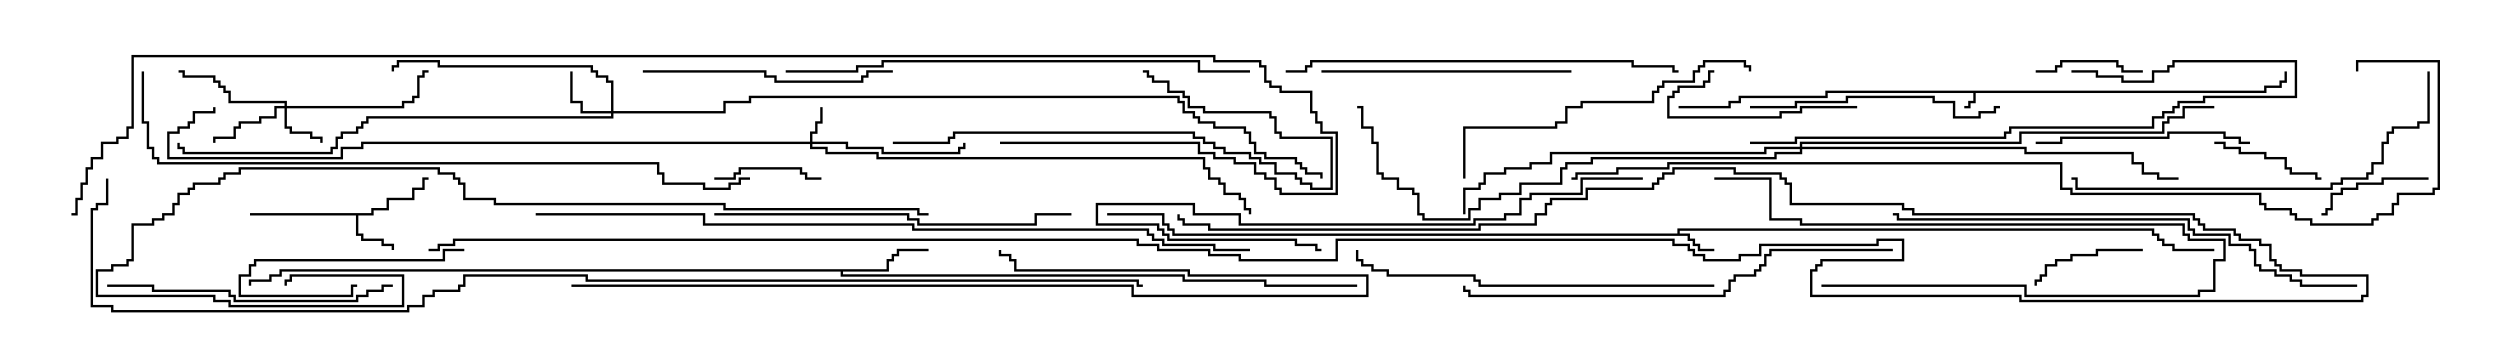 <svg version="1.1" width="105" height="15" xmlns="http://www.w3.org/2000/svg"><path d="M95.093,3.807L95.093,3.593L95.736,3.593L95.736,3.379L95.95,3.379L95.95,3L96.05,3L96.05,3.479L95.836,3.479L95.836,3.693L95.193,3.693L95.193,3.907L82.979,3.907L82.979,4.336L82.764,4.336L82.764,4.55L82.5,4.55L82.5,4.45L82.664,4.45L82.664,4.236L82.879,4.236L82.879,3.907L76.764,3.907L76.764,4.121L73.121,4.121L73.121,4.336L72.693,4.336L72.693,4.55L70.5,4.55L70.5,4.45L72.593,4.45L72.593,4.236L73.021,4.236L73.021,4.021L76.664,4.021L76.664,3.807z" stroke="none"/><path d="M70.45,9.807L70.45,9.593L90.479,9.593L90.479,9.807L90.693,9.807L90.693,10.021L90.907,10.021L90.907,10.236L91.336,10.236L91.336,10.45L93,10.45L93,10.55L91.236,10.55L91.236,10.336L90.807,10.336L90.807,10.121L90.593,10.121L90.593,9.907L90.379,9.907L90.379,9.693L70.55,9.693L70.55,9.807L70.979,9.807L70.979,10.021L71.193,10.021L71.193,10.236L71.407,10.236L71.407,10.45L72,10.45L72,10.55L71.307,10.55L71.307,10.336L71.093,10.336L71.093,10.121L70.879,10.121L70.879,9.907L49.236,9.907L49.236,9.693L49.021,9.693L49.021,9.479L48.807,9.479L48.807,9.05L46.5,9.05L46.5,8.95L48.907,8.95L48.907,9.379L49.121,9.379L49.121,9.593L49.336,9.593L49.336,9.807z" stroke="none"/><path d="M15.593,8.95L15.593,8.736L16.236,8.736L16.236,8.307L17.307,8.307L17.307,7.879L17.736,7.879L17.736,7.45L18,7.45L18,7.55L17.836,7.55L17.836,7.979L17.407,7.979L17.407,8.407L16.336,8.407L16.336,8.836L15.693,8.836L15.693,9.05L15.05,9.05L15.05,9.807L15.264,9.807L15.264,10.021L16.121,10.021L16.121,10.236L16.55,10.236L16.55,10.5L16.45,10.5L16.45,10.336L16.021,10.336L16.021,10.121L15.164,10.121L15.164,9.907L14.95,9.907L14.95,9.05L10.5,9.05L10.5,8.95z" stroke="none"/><path d="M37.236,11.307L37.236,10.879L37.45,10.879L37.45,10.664L37.664,10.664L37.664,10.45L39,10.45L39,10.55L37.764,10.55L37.764,10.764L37.55,10.764L37.55,10.979L37.336,10.979L37.336,11.407L35.407,11.407L35.407,11.521L49.764,11.521L49.764,11.736L53.193,11.736L53.193,11.95L57,11.95L57,12.05L53.093,12.05L53.093,11.836L49.664,11.836L49.664,11.621L35.307,11.621L35.307,11.407L11.836,11.407L11.836,11.621L11.407,11.621L11.407,11.836L10.55,11.836L10.55,12L10.45,12L10.45,11.736L11.307,11.736L11.307,11.521L11.736,11.521L11.736,11.307z" stroke="none"/><path d="M34.021,5.95L34.021,5.521L34.236,5.521L34.236,5.093L34.45,5.093L34.45,4.5L34.55,4.5L34.55,5.193L34.336,5.193L34.336,5.621L34.121,5.621L34.121,5.95L35.621,5.95L35.621,6.164L37.121,6.164L37.121,6.379L40.236,6.379L40.236,6.164L40.45,6.164L40.45,6L40.55,6L40.55,6.264L40.336,6.264L40.336,6.479L37.021,6.479L37.021,6.264L35.521,6.264L35.521,6.05L34.121,6.05L34.121,6.164L34.764,6.164L34.764,6.379L36.907,6.379L36.907,6.593L50.621,6.593L50.621,7.021L50.836,7.021L50.836,7.45L51.264,7.45L51.264,7.664L51.479,7.664L51.479,8.093L52.121,8.093L52.121,8.307L52.336,8.307L52.336,8.736L52.55,8.736L52.55,9L52.45,9L52.45,8.836L52.236,8.836L52.236,8.407L52.021,8.407L52.021,8.193L51.379,8.193L51.379,7.764L51.164,7.764L51.164,7.55L50.736,7.55L50.736,7.121L50.521,7.121L50.521,6.693L36.807,6.693L36.807,6.479L34.664,6.479L34.664,6.264L34.021,6.264L34.021,6.05L15.264,6.05L15.264,6.264L14.407,6.264L14.407,6.693L7.021,6.693L7.021,5.521L7.45,5.521L7.45,5.307L7.879,5.307L7.879,5.093L8.093,5.093L8.093,4.664L8.95,4.664L8.95,4.5L9.05,4.5L9.05,4.764L8.193,4.764L8.193,5.193L7.979,5.193L7.979,5.407L7.55,5.407L7.55,5.621L7.121,5.621L7.121,6.593L14.307,6.593L14.307,6.164L15.164,6.164L15.164,5.95z" stroke="none"/><path d="M11.95,4.45L11.95,4.336L9.593,4.336L9.593,3.907L9.379,3.907L9.379,3.693L9.164,3.693L9.164,3.479L8.95,3.479L8.95,3.264L7.664,3.264L7.664,3.05L7.5,3.05L7.5,2.95L7.764,2.95L7.764,3.164L9.05,3.164L9.05,3.379L9.264,3.379L9.264,3.593L9.479,3.593L9.479,3.807L9.693,3.807L9.693,4.236L12.05,4.236L12.05,4.45L16.879,4.45L16.879,4.236L17.307,4.236L17.307,4.021L17.521,4.021L17.521,3.164L17.736,3.164L17.736,2.95L18,2.95L18,3.05L17.836,3.05L17.836,3.264L17.621,3.264L17.621,4.121L17.407,4.121L17.407,4.336L16.979,4.336L16.979,4.55L12.05,4.55L12.05,5.307L12.264,5.307L12.264,5.521L13.121,5.521L13.121,5.736L13.55,5.736L13.55,6L13.45,6L13.45,5.836L13.021,5.836L13.021,5.621L12.164,5.621L12.164,5.407L11.95,5.407L11.95,4.55L11.621,4.55L11.621,4.979L10.979,4.979L10.979,5.193L10.121,5.193L10.121,5.407L9.907,5.407L9.907,5.836L9.05,5.836L9.05,6L8.95,6L8.95,5.736L9.807,5.736L9.807,5.307L10.021,5.307L10.021,5.093L10.879,5.093L10.879,4.879L11.521,4.879L11.521,4.45z" stroke="none"/><path d="M25.664,4.664L25.664,3.479L25.45,3.479L25.45,3.264L25.021,3.264L25.021,3.05L24.807,3.05L24.807,2.836L18.379,2.836L18.379,2.621L16.764,2.621L16.764,2.836L16.55,2.836L16.55,3L16.45,3L16.45,2.736L16.664,2.736L16.664,2.521L18.479,2.521L18.479,2.736L24.907,2.736L24.907,2.95L25.121,2.95L25.121,3.164L25.55,3.164L25.55,3.379L25.764,3.379L25.764,4.664L30.379,4.664L30.379,4.236L31.45,4.236L31.45,4.021L49.55,4.021L49.55,4.236L49.764,4.236L49.764,4.664L50.193,4.664L50.193,4.879L50.407,4.879L50.407,5.093L51.05,5.093L51.05,5.307L52.336,5.307L52.336,5.521L52.55,5.521L52.55,5.95L52.764,5.95L52.764,6.379L53.193,6.379L53.193,6.593L54.479,6.593L54.479,6.807L54.693,6.807L54.693,7.021L54.907,7.021L54.907,7.236L55.55,7.236L55.55,7.5L55.45,7.5L55.45,7.336L54.807,7.336L54.807,7.121L54.593,7.121L54.593,6.907L54.379,6.907L54.379,6.693L53.093,6.693L53.093,6.479L52.664,6.479L52.664,6.05L52.45,6.05L52.45,5.621L52.236,5.621L52.236,5.407L50.95,5.407L50.95,5.193L50.307,5.193L50.307,4.979L50.093,4.979L50.093,4.764L49.664,4.764L49.664,4.336L49.45,4.336L49.45,4.121L31.55,4.121L31.55,4.336L30.479,4.336L30.479,4.764L25.764,4.764L25.764,4.979L15.479,4.979L15.479,5.193L15.264,5.193L15.264,5.407L15.05,5.407L15.05,5.621L14.407,5.621L14.407,5.836L14.193,5.836L14.193,6.264L13.979,6.264L13.979,6.479L7.664,6.479L7.664,6.264L7.45,6.264L7.45,6L7.55,6L7.55,6.164L7.764,6.164L7.764,6.379L13.879,6.379L13.879,6.164L14.093,6.164L14.093,5.736L14.307,5.736L14.307,5.521L14.95,5.521L14.95,5.307L15.164,5.307L15.164,5.093L15.379,5.093L15.379,4.879L25.664,4.879L25.664,4.764L24.379,4.764L24.379,4.336L23.95,4.336L23.95,3L24.05,3L24.05,4.236L24.479,4.236L24.479,4.664z" stroke="none"/><path d="M75.593,6.164L75.593,5.95L84.807,5.95L84.807,5.521L90.807,5.521L90.807,5.093L91.021,5.093L91.021,4.879L91.664,4.879L91.664,4.45L93,4.45L93,4.55L91.764,4.55L91.764,4.979L91.121,4.979L91.121,5.193L90.907,5.193L90.907,5.621L84.907,5.621L84.907,6.05L75.693,6.05L75.693,6.164L85.121,6.164L85.121,6.379L89.621,6.379L89.621,6.807L90.05,6.807L90.05,7.236L90.693,7.236L90.693,7.45L91.5,7.45L91.5,7.55L90.593,7.55L90.593,7.336L89.95,7.336L89.95,6.907L89.521,6.907L89.521,6.479L85.021,6.479L85.021,6.264L75.693,6.264L75.693,6.479L74.621,6.479L74.621,6.693L66.907,6.693L66.907,6.907L65.836,6.907L65.836,7.121L65.621,7.121L65.621,7.764L63.907,7.764L63.907,8.193L63.05,8.193L63.05,8.407L62.193,8.407L62.193,8.836L61.764,8.836L61.764,9.264L59.736,9.264L59.736,9.05L59.521,9.05L59.521,8.193L59.307,8.193L59.307,7.979L58.664,7.979L58.664,7.55L58.021,7.55L58.021,7.336L57.807,7.336L57.807,6.05L57.593,6.05L57.593,5.407L57.164,5.407L57.164,4.55L57,4.55L57,4.45L57.264,4.45L57.264,5.307L57.693,5.307L57.693,5.95L57.907,5.95L57.907,7.236L58.121,7.236L58.121,7.45L58.764,7.45L58.764,7.879L59.407,7.879L59.407,8.093L59.621,8.093L59.621,8.95L59.836,8.95L59.836,9.164L61.664,9.164L61.664,8.736L62.093,8.736L62.093,8.307L62.95,8.307L62.95,8.093L63.807,8.093L63.807,7.664L65.521,7.664L65.521,7.021L65.736,7.021L65.736,6.807L66.807,6.807L66.807,6.593L74.521,6.593L74.521,6.379L75.593,6.379L75.593,6.264L74.193,6.264L74.193,6.479L65.193,6.479L65.193,6.907L64.336,6.907L64.336,7.121L63.264,7.121L63.264,7.336L62.407,7.336L62.407,7.764L62.193,7.764L62.193,7.979L61.55,7.979L61.55,9L61.45,9L61.45,7.879L62.093,7.879L62.093,7.664L62.307,7.664L62.307,7.236L63.164,7.236L63.164,7.021L64.236,7.021L64.236,6.807L65.093,6.807L65.093,6.379L74.093,6.379L74.093,6.164z" stroke="none"/><path d="M85.5,3.05L85.5,2.95L86.307,2.95L86.307,2.736L86.521,2.736L86.521,2.521L88.979,2.521L88.979,2.736L89.193,2.736L89.193,2.95L90,2.95L90,3.05L89.093,3.05L89.093,2.836L88.879,2.836L88.879,2.621L86.621,2.621L86.621,2.836L86.407,2.836L86.407,3.05z" stroke="none"/><path d="M30,7.55L30,7.45L30.807,7.45L30.807,7.236L31.021,7.236L31.021,7.021L33.693,7.021L33.693,7.236L33.907,7.236L33.907,7.45L34.5,7.45L34.5,7.55L33.807,7.55L33.807,7.336L33.593,7.336L33.593,7.121L31.121,7.121L31.121,7.336L30.907,7.336L30.907,7.55z" stroke="none"/><path d="M19.5,10.45L19.5,10.55L18.693,10.55L18.693,10.979L10.764,10.979L10.764,11.193L10.55,11.193L10.55,11.621L10.121,11.621L10.121,12.379L14.736,12.379L14.736,11.95L15,11.95L15,12.05L14.836,12.05L14.836,12.479L10.021,12.479L10.021,11.521L10.45,11.521L10.45,11.093L10.664,11.093L10.664,10.879L18.593,10.879L18.593,10.45z" stroke="none"/><path d="M102,7.45L102,7.55L100.121,7.55L100.121,7.764L99.05,7.764L99.05,7.979L98.407,7.979L98.407,8.193L97.979,8.193L97.979,8.836L97.764,8.836L97.764,9.05L97.5,9.05L97.5,8.95L97.664,8.95L97.664,8.736L97.879,8.736L97.879,8.093L98.307,8.093L98.307,7.879L98.95,7.879L98.95,7.664L100.021,7.664L100.021,7.45z" stroke="none"/><path d="M93,6.05L93,5.95L93.479,5.95L93.479,6.164L94.121,6.164L94.121,6.379L95.193,6.379L95.193,6.593L96.05,6.593L96.05,7.021L96.264,7.021L96.264,7.236L97.336,7.236L97.336,7.45L97.5,7.45L97.5,7.55L97.236,7.55L97.236,7.336L96.164,7.336L96.164,7.121L95.95,7.121L95.95,6.693L95.093,6.693L95.093,6.479L94.021,6.479L94.021,6.264L93.379,6.264L93.379,6.05z" stroke="none"/><path d="M90,10.45L90,10.55L88.121,10.55L88.121,10.764L87.05,10.764L87.05,10.979L86.407,10.979L86.407,11.193L85.979,11.193L85.979,11.621L85.764,11.621L85.764,11.836L85.55,11.836L85.55,12L85.45,12L85.45,11.736L85.664,11.736L85.664,11.521L85.879,11.521L85.879,11.093L86.307,11.093L86.307,10.879L86.95,10.879L86.95,10.664L88.021,10.664L88.021,10.45z" stroke="none"/><path d="M78,4.45L78,4.55L75.693,4.55L75.693,4.764L74.836,4.764L74.836,4.979L70.021,4.979L70.021,4.021L70.236,4.021L70.236,3.807L70.45,3.807L70.45,3.593L71.521,3.593L71.521,3.379L71.736,3.379L71.736,2.95L72,2.95L72,3.05L71.836,3.05L71.836,3.479L71.621,3.479L71.621,3.693L70.55,3.693L70.55,3.907L70.336,3.907L70.336,4.121L70.121,4.121L70.121,4.879L74.736,4.879L74.736,4.664L75.593,4.664L75.593,4.45z" stroke="none"/><path d="M76.5,12.05L76.5,11.95L85.121,11.95L85.121,12.379L92.307,12.379L92.307,12.164L92.95,12.164L92.95,10.879L93.379,10.879L93.379,10.121L91.879,10.121L91.879,9.907L91.664,9.907L91.664,9.479L75.593,9.479L75.593,9.264L74.307,9.264L74.307,7.55L72,7.55L72,7.45L74.407,7.45L74.407,9.164L75.693,9.164L75.693,9.379L91.764,9.379L91.764,9.807L91.979,9.807L91.979,10.021L93.479,10.021L93.479,10.979L93.05,10.979L93.05,12.264L92.407,12.264L92.407,12.479L85.021,12.479L85.021,12.05z" stroke="none"/><path d="M94.5,5.95L94.5,6.05L94.021,6.05L94.021,5.836L93.379,5.836L93.379,5.621L91.121,5.621L91.121,5.836L86.621,5.836L86.621,6.05L85.5,6.05L85.5,5.95L86.521,5.95L86.521,5.736L91.021,5.736L91.021,5.521L93.479,5.521L93.479,5.736L94.121,5.736L94.121,5.95z" stroke="none"/><path d="M55.5,3.05L55.5,2.95L66,2.95L66,3.05z" stroke="none"/><path d="M73.5,4.55L73.5,4.45L75.379,4.45L75.379,4.236L77.521,4.236L77.521,4.021L81.264,4.021L81.264,4.236L82.121,4.236L82.121,4.879L83.093,4.879L83.093,4.664L83.736,4.664L83.736,4.45L84,4.45L84,4.55L83.836,4.55L83.836,4.764L83.193,4.764L83.193,4.979L82.021,4.979L82.021,4.336L81.164,4.336L81.164,4.121L77.621,4.121L77.621,4.336L75.479,4.336L75.479,4.55z" stroke="none"/><path d="M27,3.05L27,2.95L32.193,2.95L32.193,3.164L32.621,3.164L32.621,3.379L36.164,3.379L36.164,3.164L36.379,3.164L36.379,2.95L37.5,2.95L37.5,3.05L36.479,3.05L36.479,3.264L36.264,3.264L36.264,3.479L32.521,3.479L32.521,3.264L32.093,3.264L32.093,3.05z" stroke="none"/><path d="M37.5,6.05L37.5,5.95L39.807,5.95L39.807,5.736L40.021,5.736L40.021,5.521L50.193,5.521L50.193,5.736L50.621,5.736L50.621,5.95L51.05,5.95L51.05,6.164L51.479,6.164L51.479,6.379L52.55,6.379L52.55,6.593L52.979,6.593L52.979,6.807L53.621,6.807L53.621,7.236L54.479,7.236L54.479,7.45L54.693,7.45L54.693,7.664L55.121,7.664L55.121,7.879L55.879,7.879L55.879,5.836L53.736,5.836L53.736,5.621L53.521,5.621L53.521,4.979L53.307,4.979L53.307,4.764L50.521,4.764L50.521,4.55L49.879,4.55L49.879,4.121L49.664,4.121L49.664,3.907L49.021,3.907L49.021,3.479L48.379,3.479L48.379,3.264L48.164,3.264L48.164,3.05L48,3.05L48,2.95L48.264,2.95L48.264,3.164L48.479,3.164L48.479,3.379L49.121,3.379L49.121,3.807L49.764,3.807L49.764,4.021L49.979,4.021L49.979,4.45L50.621,4.45L50.621,4.664L53.407,4.664L53.407,4.879L53.621,4.879L53.621,5.521L53.836,5.521L53.836,5.736L55.979,5.736L55.979,7.979L55.021,7.979L55.021,7.764L54.593,7.764L54.593,7.55L54.379,7.55L54.379,7.336L53.521,7.336L53.521,6.907L52.879,6.907L52.879,6.693L52.45,6.693L52.45,6.479L51.379,6.479L51.379,6.264L50.95,6.264L50.95,6.05L50.521,6.05L50.521,5.836L50.093,5.836L50.093,5.621L40.121,5.621L40.121,5.836L39.907,5.836L39.907,6.05z" stroke="none"/><path d="M16.5,11.95L16.5,12.05L16.121,12.05L16.121,12.264L15.479,12.264L15.479,12.479L15.05,12.479L15.05,12.693L9.807,12.693L9.807,12.479L9.593,12.479L9.593,12.264L6.379,12.264L6.379,12.05L4.5,12.05L4.5,11.95L6.479,11.95L6.479,12.164L9.693,12.164L9.693,12.379L9.907,12.379L9.907,12.593L14.95,12.593L14.95,12.379L15.379,12.379L15.379,12.164L16.021,12.164L16.021,11.95z" stroke="none"/><path d="M61.55,7.5L61.45,7.5L61.45,5.307L65.307,5.307L65.307,5.093L65.736,5.093L65.736,4.45L66.379,4.45L66.379,4.236L69.379,4.236L69.379,3.807L69.593,3.807L69.593,3.593L69.807,3.593L69.807,3.379L71.093,3.379L71.093,2.95L71.307,2.95L71.307,2.736L71.521,2.736L71.521,2.521L73.336,2.521L73.336,2.736L73.55,2.736L73.55,3L73.45,3L73.45,2.836L73.236,2.836L73.236,2.621L71.621,2.621L71.621,2.836L71.407,2.836L71.407,3.05L71.193,3.05L71.193,3.479L69.907,3.479L69.907,3.693L69.693,3.693L69.693,3.907L69.479,3.907L69.479,4.336L66.479,4.336L66.479,4.55L65.836,4.55L65.836,5.193L65.407,5.193L65.407,5.407L61.55,5.407z" stroke="none"/><path d="M69,7.45L69,7.55L66.479,7.55L66.479,8.193L64.336,8.193L64.336,8.407L63.907,8.407L63.907,9.05L63.264,9.05L63.264,9.264L61.979,9.264L61.979,9.479L52.021,9.479L52.021,9.05L50.093,9.05L50.093,8.621L46.121,8.621L46.121,9.379L48.693,9.379L48.693,9.593L48.907,9.593L48.907,9.807L49.121,9.807L49.121,10.021L54.479,10.021L54.479,10.236L55.336,10.236L55.336,10.45L55.5,10.45L55.5,10.55L55.236,10.55L55.236,10.336L54.379,10.336L54.379,10.121L49.021,10.121L49.021,9.907L48.807,9.907L48.807,9.693L48.593,9.693L48.593,9.479L46.021,9.479L46.021,8.521L50.193,8.521L50.193,8.95L52.121,8.95L52.121,9.379L61.879,9.379L61.879,9.164L63.164,9.164L63.164,8.95L63.807,8.95L63.807,8.307L64.236,8.307L64.236,8.093L66.379,8.093L66.379,7.45z" stroke="none"/><path d="M73.5,6.05L73.5,5.95L75.379,5.95L75.379,5.736L84.164,5.736L84.164,5.521L84.379,5.521L84.379,5.307L90.379,5.307L90.379,4.879L90.807,4.879L90.807,4.664L91.236,4.664L91.236,4.45L91.45,4.45L91.45,4.236L92.521,4.236L92.521,4.021L96.379,4.021L96.379,2.621L91.336,2.621L91.336,2.836L91.121,2.836L91.121,3.05L90.479,3.05L90.479,3.479L89.093,3.479L89.093,3.264L88.021,3.264L88.021,3.05L87,3.05L87,2.95L88.121,2.95L88.121,3.164L89.193,3.164L89.193,3.379L90.379,3.379L90.379,2.95L91.021,2.95L91.021,2.736L91.236,2.736L91.236,2.521L96.479,2.521L96.479,4.121L92.621,4.121L92.621,4.336L91.55,4.336L91.55,4.55L91.336,4.55L91.336,4.764L90.907,4.764L90.907,4.979L90.479,4.979L90.479,5.407L84.479,5.407L84.479,5.621L84.264,5.621L84.264,5.836L75.479,5.836L75.479,6.05z" stroke="none"/><path d="M30,9.05L30,8.95L38.193,8.95L38.193,9.164L38.621,9.164L38.621,9.379L43.45,9.379L43.45,8.95L45,8.95L45,9.05L43.55,9.05L43.55,9.479L38.521,9.479L38.521,9.264L38.093,9.264L38.093,9.05z" stroke="none"/><path d="M72,11.95L72,12.05L62.093,12.05L62.093,11.836L61.879,11.836L61.879,11.621L58.236,11.621L58.236,11.407L57.593,11.407L57.593,11.193L57.164,11.193L57.164,10.979L56.95,10.979L56.95,10.5L57.05,10.5L57.05,10.879L57.264,10.879L57.264,11.093L57.693,11.093L57.693,11.307L58.336,11.307L58.336,11.521L61.979,11.521L61.979,11.736L62.193,11.736L62.193,11.95z" stroke="none"/><path d="M101.95,3L102.05,3L102.05,5.193L101.621,5.193L101.621,5.407L100.55,5.407L100.55,5.621L100.336,5.621L100.336,6.05L100.121,6.05L100.121,6.907L99.693,6.907L99.693,7.336L99.479,7.336L99.479,7.55L98.407,7.55L98.407,7.764L97.979,7.764L97.979,7.979L87.164,7.979L87.164,7.55L87,7.55L87,7.45L87.264,7.45L87.264,7.879L97.879,7.879L97.879,7.664L98.307,7.664L98.307,7.45L99.379,7.45L99.379,7.236L99.593,7.236L99.593,6.807L100.021,6.807L100.021,5.95L100.236,5.95L100.236,5.521L100.45,5.521L100.45,5.307L101.521,5.307L101.521,5.093L101.95,5.093z" stroke="none"/><path d="M54,3.05L54,2.95L54.807,2.95L54.807,2.736L55.021,2.736L55.021,2.521L68.621,2.521L68.621,2.736L70.336,2.736L70.336,2.95L70.5,2.95L70.5,3.05L70.236,3.05L70.236,2.836L68.521,2.836L68.521,2.621L55.121,2.621L55.121,2.836L54.907,2.836L54.907,3.05z" stroke="none"/><path d="M24,12.05L24,11.95L47.621,11.95L47.621,12.379L57.379,12.379L57.379,11.621L49.879,11.621L49.879,11.407L42.593,11.407L42.593,10.979L42.379,10.979L42.379,10.764L41.95,10.764L41.95,10.5L42.05,10.5L42.05,10.664L42.479,10.664L42.479,10.879L42.693,10.879L42.693,11.307L49.979,11.307L49.979,11.521L57.479,11.521L57.479,12.479L47.521,12.479L47.521,12.05z" stroke="none"/><path d="M79.5,10.45L79.5,10.55L74.407,10.55L74.407,10.764L74.193,10.764L74.193,11.193L73.979,11.193L73.979,11.407L73.764,11.407L73.764,11.621L72.907,11.621L72.907,11.836L72.693,11.836L72.693,12.264L72.479,12.264L72.479,12.479L61.664,12.479L61.664,12.264L61.45,12.264L61.45,12L61.55,12L61.55,12.164L61.764,12.164L61.764,12.379L72.379,12.379L72.379,12.164L72.593,12.164L72.593,11.736L72.807,11.736L72.807,11.521L73.664,11.521L73.664,11.307L73.879,11.307L73.879,11.093L74.093,11.093L74.093,10.664L74.307,10.664L74.307,10.45z" stroke="none"/><path d="M33,3.05L33,2.95L35.95,2.95L35.95,2.736L37.021,2.736L37.021,2.521L50.407,2.521L50.407,2.95L52.5,2.95L52.5,3.05L50.307,3.05L50.307,2.621L37.121,2.621L37.121,2.836L36.05,2.836L36.05,3.05z" stroke="none"/><path d="M99,11.95L99,12.05L96.593,12.05L96.593,11.836L96.164,11.836L96.164,11.621L95.521,11.621L95.521,11.407L94.879,11.407L94.879,11.193L94.664,11.193L94.664,10.55L94.45,10.55L94.45,10.336L93.593,10.336L93.593,9.907L92.093,9.907L92.093,9.693L91.879,9.693L91.879,9.264L79.664,9.264L79.664,9.05L79.5,9.05L79.5,8.95L79.764,8.95L79.764,9.164L91.979,9.164L91.979,9.593L92.193,9.593L92.193,9.807L93.693,9.807L93.693,10.236L94.55,10.236L94.55,10.45L94.764,10.45L94.764,11.093L94.979,11.093L94.979,11.307L95.621,11.307L95.621,11.521L96.264,11.521L96.264,11.736L96.693,11.736L96.693,11.95z" stroke="none"/><path d="M5.95,3L6.05,3L6.05,5.093L6.264,5.093L6.264,6.164L6.479,6.164L6.479,6.593L6.693,6.593L6.693,6.807L27.693,6.807L27.693,7.236L27.907,7.236L27.907,7.664L29.621,7.664L29.621,7.879L30.593,7.879L30.593,7.664L31.021,7.664L31.021,7.45L31.5,7.45L31.5,7.55L31.121,7.55L31.121,7.764L30.693,7.764L30.693,7.979L29.521,7.979L29.521,7.764L27.807,7.764L27.807,7.336L27.593,7.336L27.593,6.907L6.593,6.907L6.593,6.693L6.379,6.693L6.379,6.264L6.164,6.264L6.164,5.193L5.95,5.193z" stroke="none"/><path d="M39,8.95L39,9.05L38.521,9.05L38.521,8.836L30.379,8.836L30.379,8.621L20.736,8.621L20.736,8.407L19.45,8.407L19.45,7.764L19.236,7.764L19.236,7.55L19.021,7.55L19.021,7.336L18.379,7.336L18.379,7.121L10.121,7.121L10.121,7.336L9.479,7.336L9.479,7.55L9.264,7.55L9.264,7.764L8.193,7.764L8.193,7.979L7.979,7.979L7.979,8.193L7.55,8.193L7.55,8.621L7.336,8.621L7.336,9.05L6.907,9.05L6.907,9.264L6.479,9.264L6.479,9.479L5.621,9.479L5.621,10.979L5.407,10.979L5.407,11.193L4.764,11.193L4.764,11.407L4.121,11.407L4.121,12.379L9.05,12.379L9.05,12.593L9.693,12.593L9.693,12.807L16.879,12.807L16.879,11.621L12.264,11.621L12.264,11.836L12.05,11.836L12.05,12L11.95,12L11.95,11.736L12.164,11.736L12.164,11.521L16.979,11.521L16.979,12.907L9.593,12.907L9.593,12.693L8.95,12.693L8.95,12.479L4.021,12.479L4.021,11.307L4.664,11.307L4.664,11.093L5.307,11.093L5.307,10.879L5.521,10.879L5.521,9.379L6.379,9.379L6.379,9.164L6.807,9.164L6.807,8.95L7.236,8.95L7.236,8.521L7.45,8.521L7.45,8.093L7.879,8.093L7.879,7.879L8.093,7.879L8.093,7.664L9.164,7.664L9.164,7.45L9.379,7.45L9.379,7.236L10.021,7.236L10.021,7.021L18.479,7.021L18.479,7.236L19.121,7.236L19.121,7.45L19.336,7.45L19.336,7.664L19.55,7.664L19.55,8.307L20.836,8.307L20.836,8.521L30.479,8.521L30.479,8.736L38.621,8.736L38.621,8.95z" stroke="none"/><path d="M22.5,9.05L22.5,8.95L29.621,8.95L29.621,9.379L38.407,9.379L38.407,9.593L48.264,9.593L48.264,9.807L48.479,9.807L48.479,10.021L48.907,10.021L48.907,10.236L51.05,10.236L51.05,10.45L52.5,10.45L52.5,10.55L50.95,10.55L50.95,10.336L48.807,10.336L48.807,10.121L48.379,10.121L48.379,9.907L48.164,9.907L48.164,9.693L38.307,9.693L38.307,9.479L29.521,9.479L29.521,9.05z" stroke="none"/><path d="M18,10.55L18,10.45L18.379,10.45L18.379,10.236L19.021,10.236L19.021,10.021L47.836,10.021L47.836,10.236L48.693,10.236L48.693,10.45L50.836,10.45L50.836,10.664L52.121,10.664L52.121,10.879L56.093,10.879L56.093,10.021L70.336,10.021L70.336,10.236L70.979,10.236L70.979,10.45L71.193,10.45L71.193,10.664L71.621,10.664L71.621,10.879L73.021,10.879L73.021,10.664L73.879,10.664L73.879,10.236L78.807,10.236L78.807,10.021L79.979,10.021L79.979,10.979L76.55,10.979L76.55,11.193L76.336,11.193L76.336,11.407L76.121,11.407L76.121,12.379L84.907,12.379L84.907,12.593L99.164,12.593L99.164,12.379L99.379,12.379L99.379,11.621L96.593,11.621L96.593,11.407L95.736,11.407L95.736,11.193L95.521,11.193L95.521,10.979L95.307,10.979L95.307,10.336L94.879,10.336L94.879,10.121L94.021,10.121L94.021,9.907L93.807,9.907L93.807,9.693L92.521,9.693L92.521,9.479L92.307,9.479L92.307,9.264L92.093,9.264L92.093,9.05L80.307,9.05L80.307,8.836L79.879,8.836L79.879,8.621L75.164,8.621L75.164,7.764L74.95,7.764L74.95,7.55L74.736,7.55L74.736,7.336L72.807,7.336L72.807,7.121L70.336,7.121L70.336,7.336L69.907,7.336L69.907,7.55L69.693,7.55L69.693,7.764L69.479,7.764L69.479,7.979L66.693,7.979L66.693,8.407L65.193,8.407L65.193,8.621L64.979,8.621L64.979,9.05L64.55,9.05L64.55,9.479L62.193,9.479L62.193,9.693L50.736,9.693L50.736,9.479L49.664,9.479L49.664,9.264L49.45,9.264L49.45,9L49.55,9L49.55,9.164L49.764,9.164L49.764,9.379L50.836,9.379L50.836,9.593L62.093,9.593L62.093,9.379L64.45,9.379L64.45,8.95L64.879,8.95L64.879,8.521L65.093,8.521L65.093,8.307L66.593,8.307L66.593,7.879L69.379,7.879L69.379,7.664L69.593,7.664L69.593,7.45L69.807,7.45L69.807,7.236L70.236,7.236L70.236,7.021L72.907,7.021L72.907,7.236L74.836,7.236L74.836,7.45L75.05,7.45L75.05,7.664L75.264,7.664L75.264,8.521L79.979,8.521L79.979,8.736L80.407,8.736L80.407,8.95L92.193,8.95L92.193,9.164L92.407,9.164L92.407,9.379L92.621,9.379L92.621,9.593L93.907,9.593L93.907,9.807L94.121,9.807L94.121,10.021L94.979,10.021L94.979,10.236L95.407,10.236L95.407,10.879L95.621,10.879L95.621,11.093L95.836,11.093L95.836,11.307L96.693,11.307L96.693,11.521L99.479,11.521L99.479,12.479L99.264,12.479L99.264,12.693L84.807,12.693L84.807,12.479L76.021,12.479L76.021,11.307L76.236,11.307L76.236,11.093L76.45,11.093L76.45,10.879L79.879,10.879L79.879,10.121L78.907,10.121L78.907,10.336L73.979,10.336L73.979,10.764L73.121,10.764L73.121,10.979L71.521,10.979L71.521,10.764L71.093,10.764L71.093,10.55L70.879,10.55L70.879,10.336L70.236,10.336L70.236,10.121L56.193,10.121L56.193,10.979L52.021,10.979L52.021,10.764L50.736,10.764L50.736,10.55L48.593,10.55L48.593,10.336L47.736,10.336L47.736,10.121L19.121,10.121L19.121,10.336L18.479,10.336L18.479,10.55z" stroke="none"/><path d="M66,7.55L66,7.45L66.164,7.45L66.164,7.236L67.879,7.236L67.879,7.021L70.021,7.021L70.021,6.807L86.621,6.807L86.621,7.879L87.05,7.879L87.05,8.093L94.979,8.093L94.979,8.521L95.193,8.521L95.193,8.736L96.264,8.736L96.264,8.95L96.479,8.95L96.479,9.164L97.121,9.164L97.121,9.379L99.593,9.379L99.593,9.164L99.807,9.164L99.807,8.95L100.45,8.95L100.45,8.521L100.664,8.521L100.664,8.093L102.164,8.093L102.164,7.879L102.379,7.879L102.379,2.621L99.05,2.621L99.05,3L98.95,3L98.95,2.521L102.479,2.521L102.479,7.979L102.264,7.979L102.264,8.193L100.764,8.193L100.764,8.621L100.55,8.621L100.55,9.05L99.907,9.05L99.907,9.264L99.693,9.264L99.693,9.479L97.021,9.479L97.021,9.264L96.379,9.264L96.379,9.05L96.164,9.05L96.164,8.836L95.093,8.836L95.093,8.621L94.879,8.621L94.879,8.193L86.95,8.193L86.95,7.979L86.521,7.979L86.521,6.907L70.121,6.907L70.121,7.121L67.979,7.121L67.979,7.336L66.264,7.336L66.264,7.55z" stroke="none"/><path d="M42,6.05L42,5.95L50.407,5.95L50.407,6.379L51.05,6.379L51.05,6.593L51.907,6.593L51.907,6.807L52.764,6.807L52.764,7.236L53.193,7.236L53.193,7.45L53.621,7.45L53.621,7.879L53.836,7.879L53.836,8.093L56.093,8.093L56.093,5.621L55.45,5.621L55.45,5.193L55.236,5.193L55.236,4.764L55.021,4.764L55.021,3.907L53.736,3.907L53.736,3.693L53.307,3.693L53.307,3.479L53.093,3.479L53.093,2.836L52.879,2.836L52.879,2.621L50.95,2.621L50.95,2.407L5.621,2.407L5.621,5.407L5.407,5.407L5.407,5.836L4.979,5.836L4.979,6.05L4.336,6.05L4.336,6.693L3.907,6.693L3.907,7.121L3.693,7.121L3.693,7.764L3.479,7.764L3.479,8.407L3.264,8.407L3.264,9.05L3,9.05L3,8.95L3.164,8.95L3.164,8.307L3.379,8.307L3.379,7.664L3.593,7.664L3.593,7.021L3.807,7.021L3.807,6.593L4.236,6.593L4.236,5.95L4.879,5.95L4.879,5.736L5.307,5.736L5.307,5.307L5.521,5.307L5.521,2.307L51.05,2.307L51.05,2.521L52.979,2.521L52.979,2.736L53.193,2.736L53.193,3.379L53.407,3.379L53.407,3.593L53.836,3.593L53.836,3.807L55.121,3.807L55.121,4.664L55.336,4.664L55.336,5.093L55.55,5.093L55.55,5.521L56.193,5.521L56.193,8.193L53.736,8.193L53.736,7.979L53.521,7.979L53.521,7.55L53.093,7.55L53.093,7.336L52.664,7.336L52.664,6.907L51.807,6.907L51.807,6.693L50.95,6.693L50.95,6.479L50.307,6.479L50.307,6.05z" stroke="none"/><path d="M48,11.95L48,12.05L47.736,12.05L47.736,11.836L24.593,11.836L24.593,11.621L19.55,11.621L19.55,12.05L19.336,12.05L19.336,12.264L18.264,12.264L18.264,12.479L17.836,12.479L17.836,12.907L17.193,12.907L17.193,13.121L4.664,13.121L4.664,12.907L3.807,12.907L3.807,8.736L4.021,8.736L4.021,8.521L4.45,8.521L4.45,7.5L4.55,7.5L4.55,8.621L4.121,8.621L4.121,8.836L3.907,8.836L3.907,12.807L4.764,12.807L4.764,13.021L17.093,13.021L17.093,12.807L17.736,12.807L17.736,12.379L18.164,12.379L18.164,12.164L19.236,12.164L19.236,11.95L19.45,11.95L19.45,11.521L24.693,11.521L24.693,11.736L47.836,11.736L47.836,11.95z" stroke="none"/></svg>